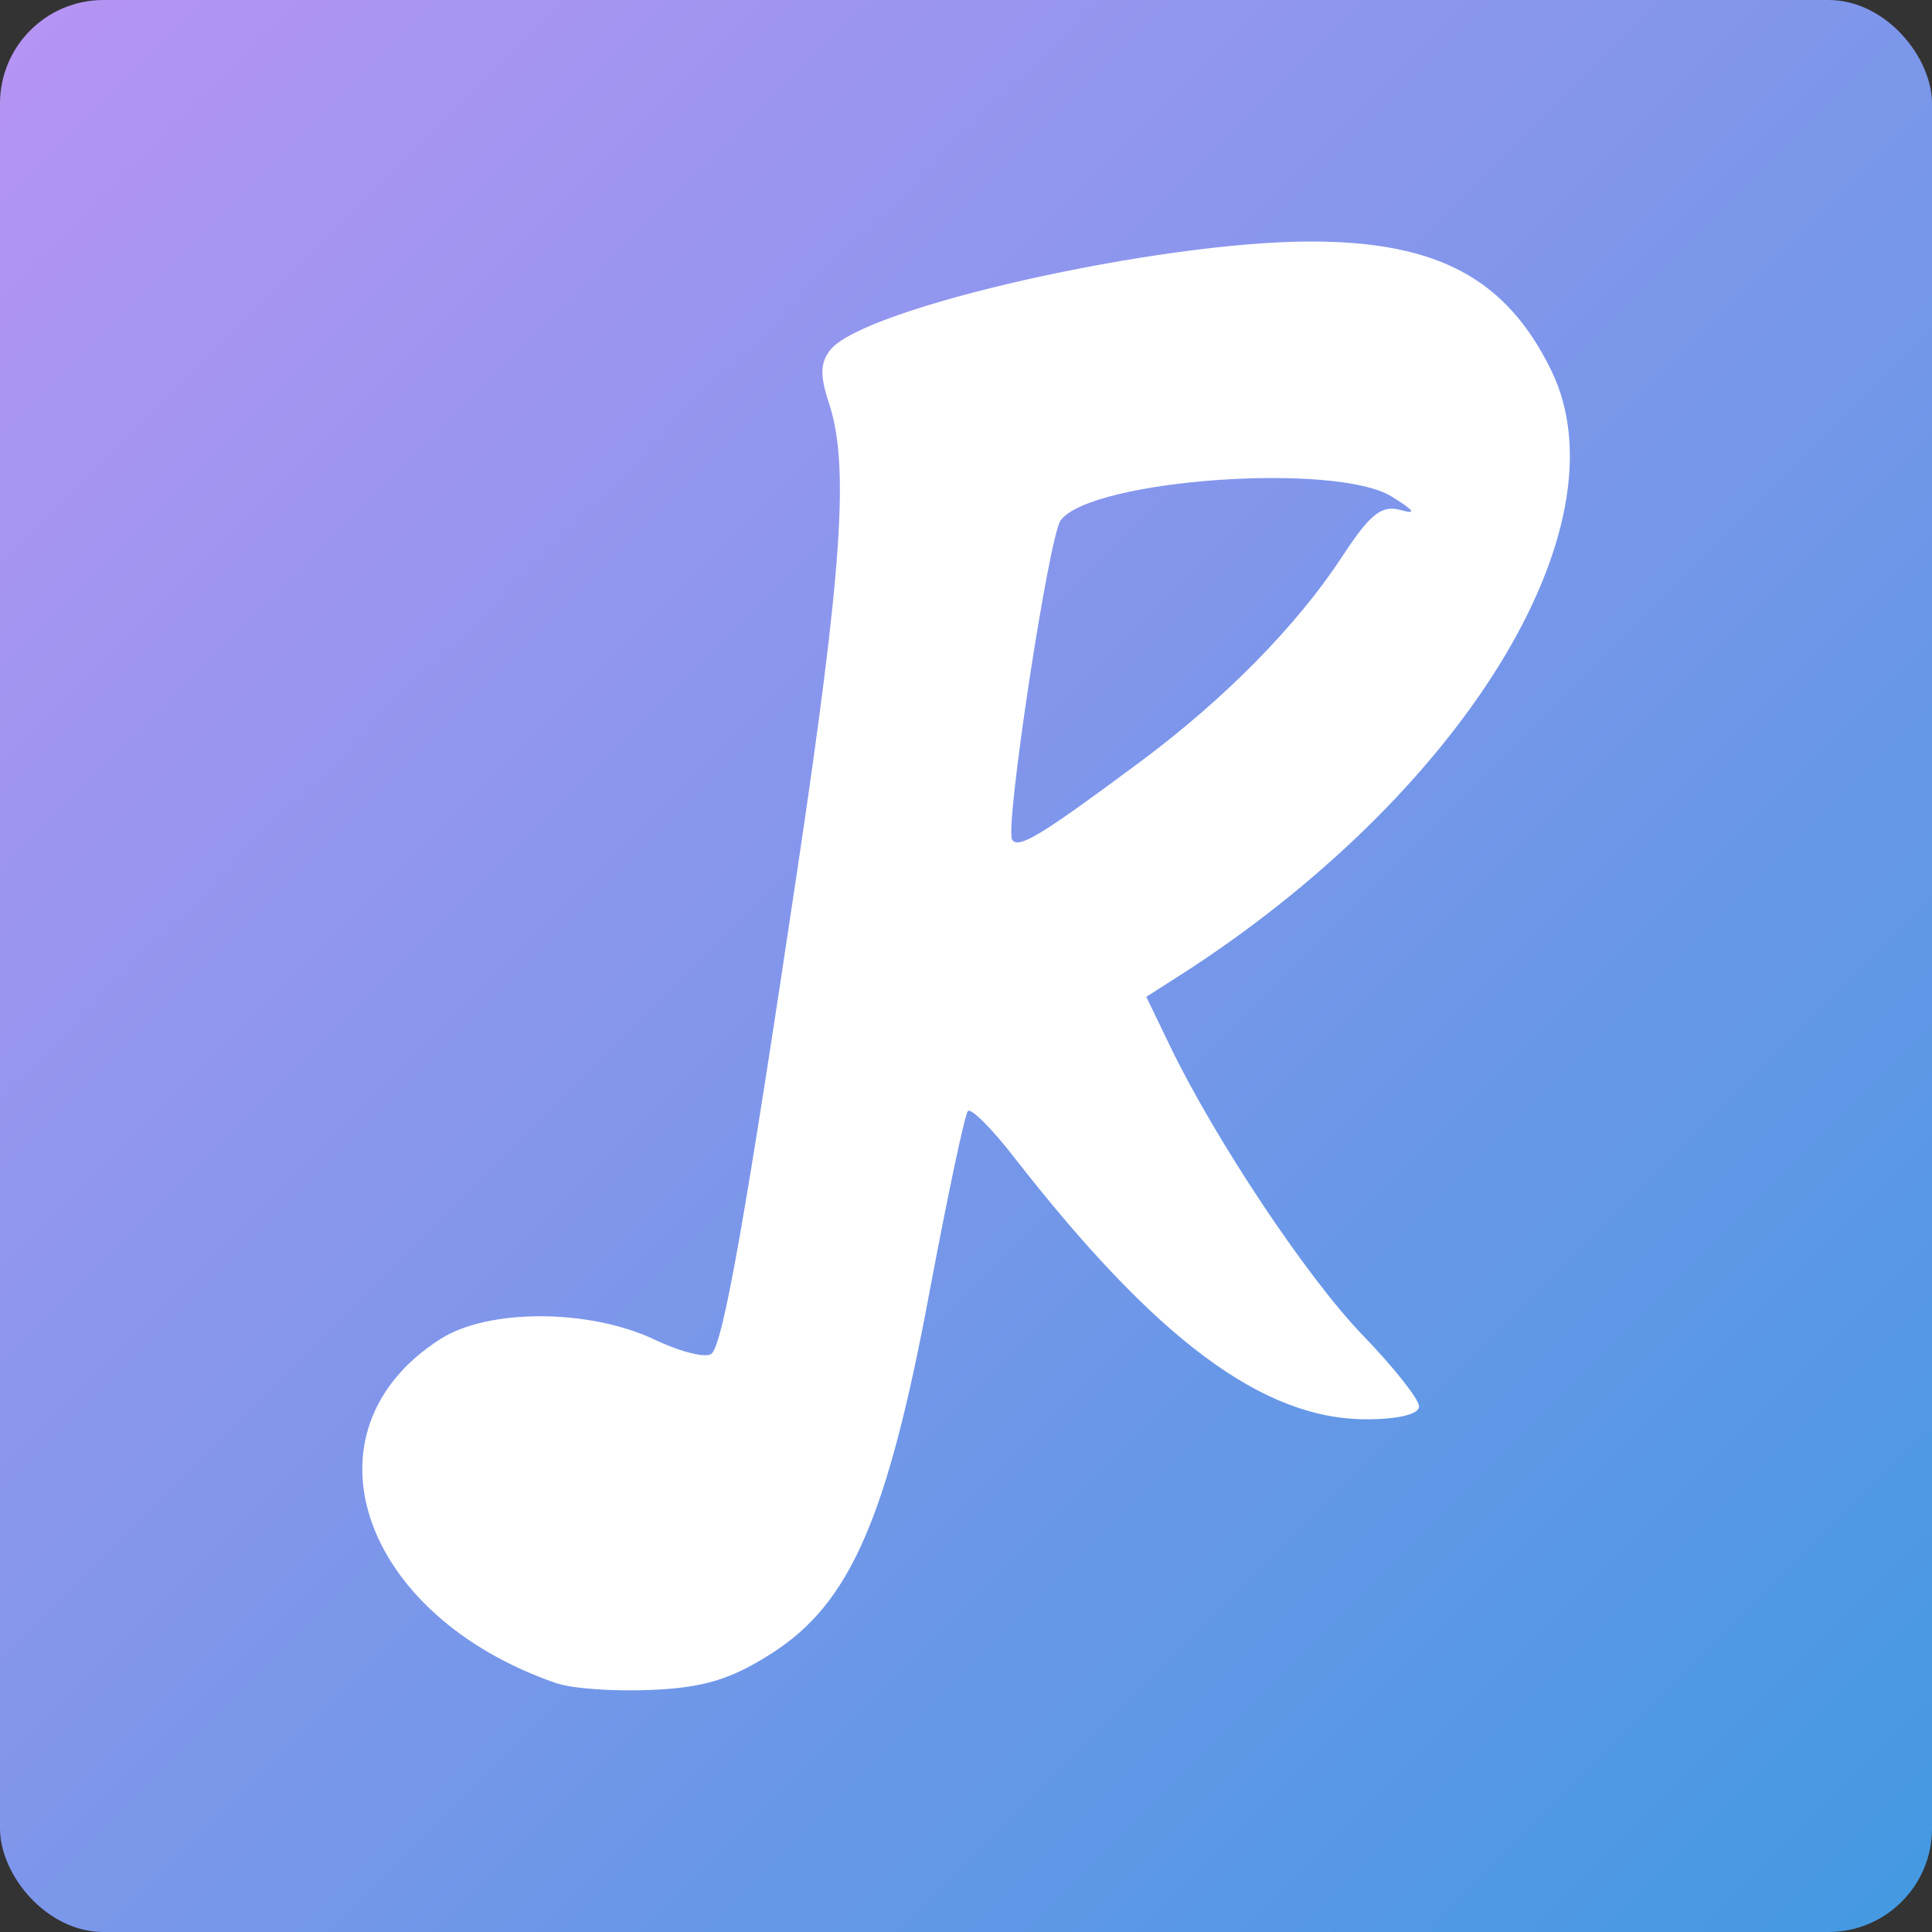 <svg xmlns="http://www.w3.org/2000/svg" width="16" height="16" version="1"><rect width="100%" height="100%" fill="#333333" stroke="none"/><defs>
<linearGradient id="ucPurpleBlue" x1="0%" y1="0%" x2="100%" y2="100%">
  <stop offset="0%" style="stop-color:#B794F4;stop-opacity:1"/>
  <stop offset="100%" style="stop-color:#4299E1;stop-opacity:1"/>
</linearGradient>
</defs>
 <rect fill="url(#ucPurpleBlue)" width="16" height="16" x="0" y="0" rx=".857" ry=".857"/>
 <path fill="#fff" d="m4.617 13.943c-1.635-0.559-2.158-2.094-0.971-2.853 0.398-0.255 1.236-0.252 1.777 0.005 0.22 0.104 0.432 0.156 0.472 0.114 0.097-0.101 0.279-1.13 0.71-4.017 0.372-2.49 0.429-3.344 0.26-3.854-0.075-0.227-0.073-0.334 0.011-0.44 0.277-0.351 2.711-0.899 3.983-0.898 1.048 0.001 1.618 0.308 1.989 1.07 0.631 1.297-0.746 3.526-3.107 5.027l-0.248 0.158 0.193 0.4c0.375 0.78 1.14 1.928 1.6 2.403 0.256 0.265 0.466 0.53 0.466 0.589 0 0.065-0.172 0.107-0.437 0.107-0.856 0-1.74-0.658-2.922-2.177-0.182-0.234-0.352-0.403-0.377-0.376-0.026 0.027-0.17 0.708-0.321 1.514-0.348 1.86-0.656 2.563-1.302 2.976-0.339 0.217-0.564 0.285-0.993 0.304-0.305 0.014-0.656-0.01-0.781-0.053zm4.831-7.638c0.696-0.518 1.291-1.123 1.662-1.688 0.237-0.362 0.331-0.437 0.49-0.393 0.136 0.038 0.113 0.004-0.075-0.112-0.465-0.287-2.488-0.142-2.741 0.197-0.097 0.13-0.464 2.539-0.402 2.644 0.049 0.083 0.242-0.035 1.066-0.648z"/>
</svg>
